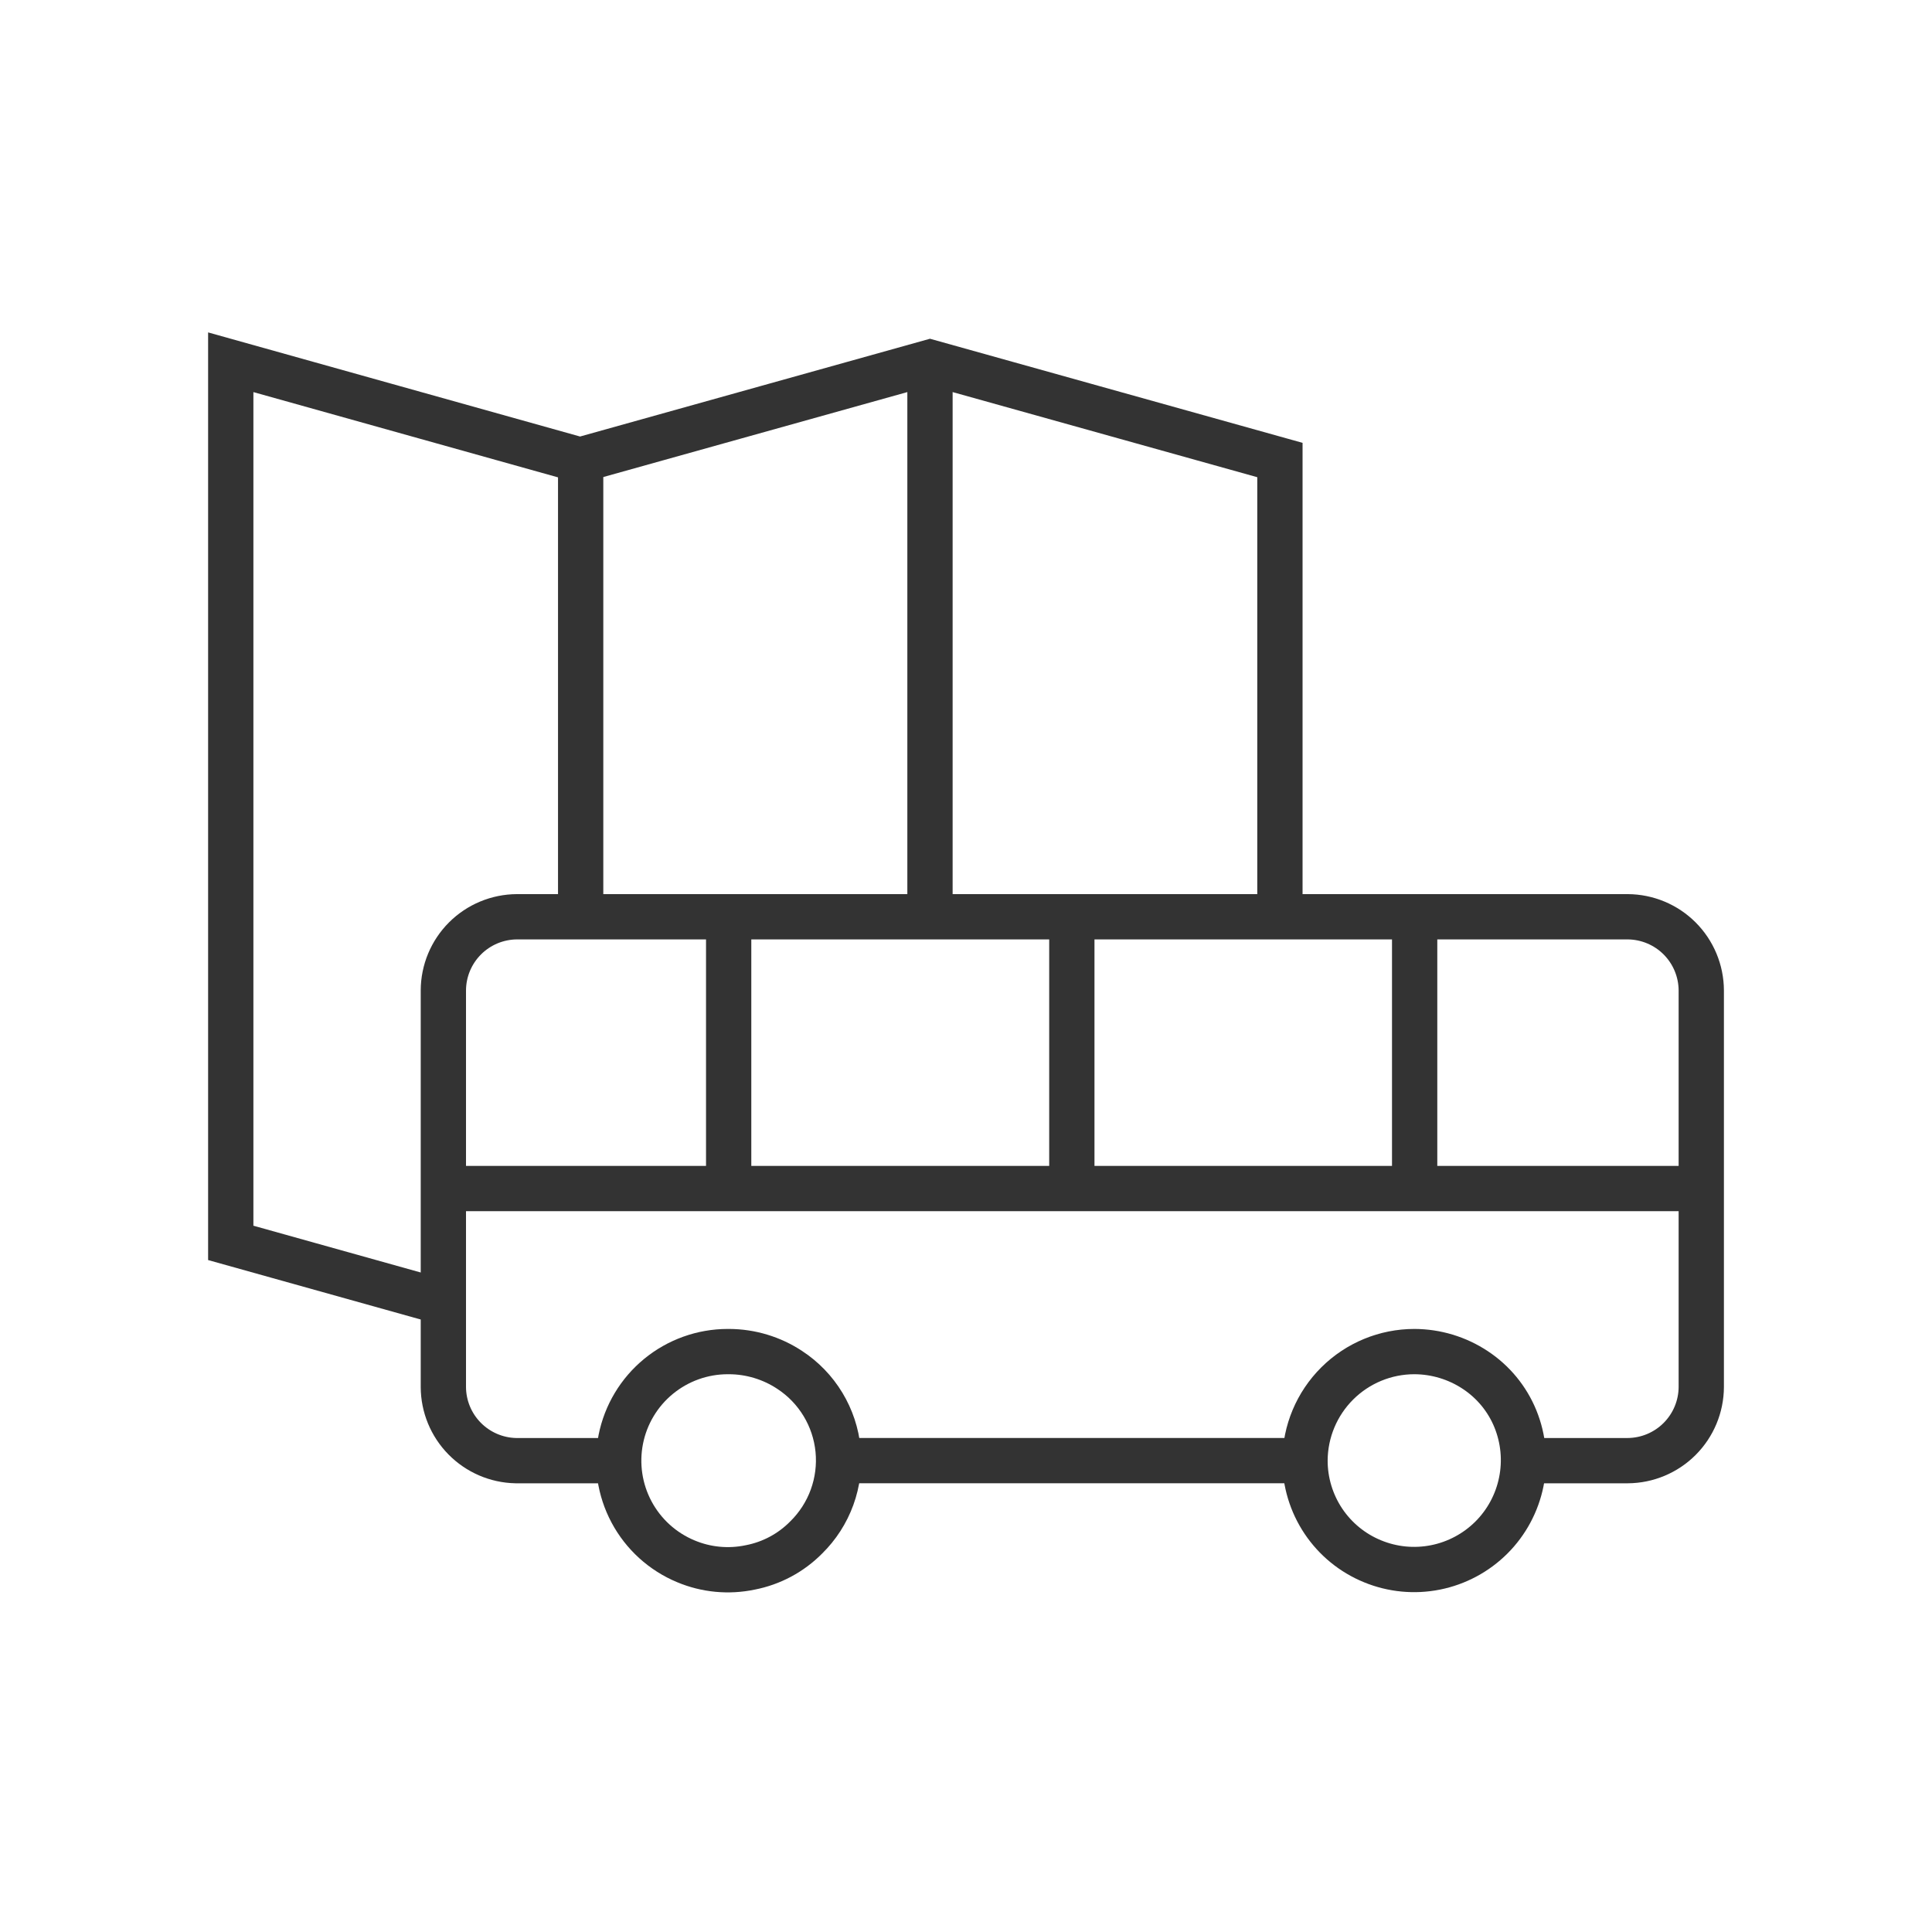 <svg width="64" height="64" viewBox="0 0 64 64" fill="none" xmlns="http://www.w3.org/2000/svg">
<path d="M19.235 15.239V30.369" stroke="#333333" stroke-width="1.5" stroke-miterlimit="10"/>
<path d="M30.807 30.368V12.01" stroke="#333333" stroke-width="1.5" stroke-miterlimit="10"/>
<path d="M42.399 30.369V15.239L30.807 12L19.215 15.239L7.644 12V41.172L14.388 43.058" stroke="#333333" stroke-width="1.5" stroke-miterlimit="10"/>
<path d="M43.229 48.385H27.77" stroke="#333333" stroke-width="1.5" stroke-miterlimit="10"/>
<path d="M20.525 48.386H17.084C16.445 48.372 15.837 48.109 15.389 47.653C14.941 47.197 14.689 46.585 14.687 45.946V32.809C14.689 32.162 14.947 31.543 15.404 31.086C15.861 30.629 16.48 30.372 17.126 30.369H53.917C54.563 30.372 55.182 30.629 55.639 31.086C56.096 31.543 56.354 32.162 56.357 32.809V45.946C56.354 46.592 56.096 47.211 55.639 47.668C55.182 48.125 54.563 48.383 53.917 48.386H50.475" stroke="#333333" stroke-width="1.5" stroke-miterlimit="10"/>
<path d="M24.148 44.773C24.864 44.775 25.564 44.986 26.161 45.381C26.609 45.674 26.985 46.064 27.262 46.522C27.539 46.98 27.71 47.494 27.762 48.026C27.814 48.559 27.746 49.096 27.563 49.599C27.38 50.102 27.087 50.557 26.705 50.932C26.201 51.442 25.555 51.787 24.851 51.923C24.136 52.073 23.393 52.003 22.72 51.72C21.949 51.4 21.313 50.822 20.92 50.085C20.527 49.348 20.402 48.498 20.565 47.679C20.728 46.86 21.17 46.123 21.816 45.593C22.461 45.064 23.27 44.774 24.105 44.773H24.148Z" stroke="#333333" stroke-width="1.5" stroke-miterlimit="10"/>
<path d="M46.853 44.773C47.569 44.775 48.269 44.986 48.867 45.381C49.464 45.774 49.929 46.338 50.199 47C50.468 47.661 50.537 48.387 50.395 49.087C50.254 49.787 49.909 50.43 49.404 50.934C48.898 51.438 48.255 51.782 47.554 51.922C46.854 52.062 46.128 51.992 45.468 51.72C44.804 51.449 44.237 50.985 43.838 50.389C43.44 49.793 43.228 49.092 43.23 48.375C43.236 47.418 43.62 46.502 44.299 45.827C44.978 45.152 45.896 44.773 46.853 44.773V44.773Z" stroke="#333333" stroke-width="1.5" stroke-miterlimit="10"/>
<path d="M14.644 39.372H56.356" stroke="#333333" stroke-width="1.5" stroke-miterlimit="10"/>
<path d="M46.862 30.369V39.372" stroke="#333333" stroke-width="1.5" stroke-miterlimit="10"/>
<path d="M35.506 30.369V39.372" stroke="#333333" stroke-width="1.5" stroke-miterlimit="10"/>
<path d="M24.138 30.369V39.372" stroke="#333333" stroke-width="1.5" stroke-miterlimit="10"/>
</svg>
